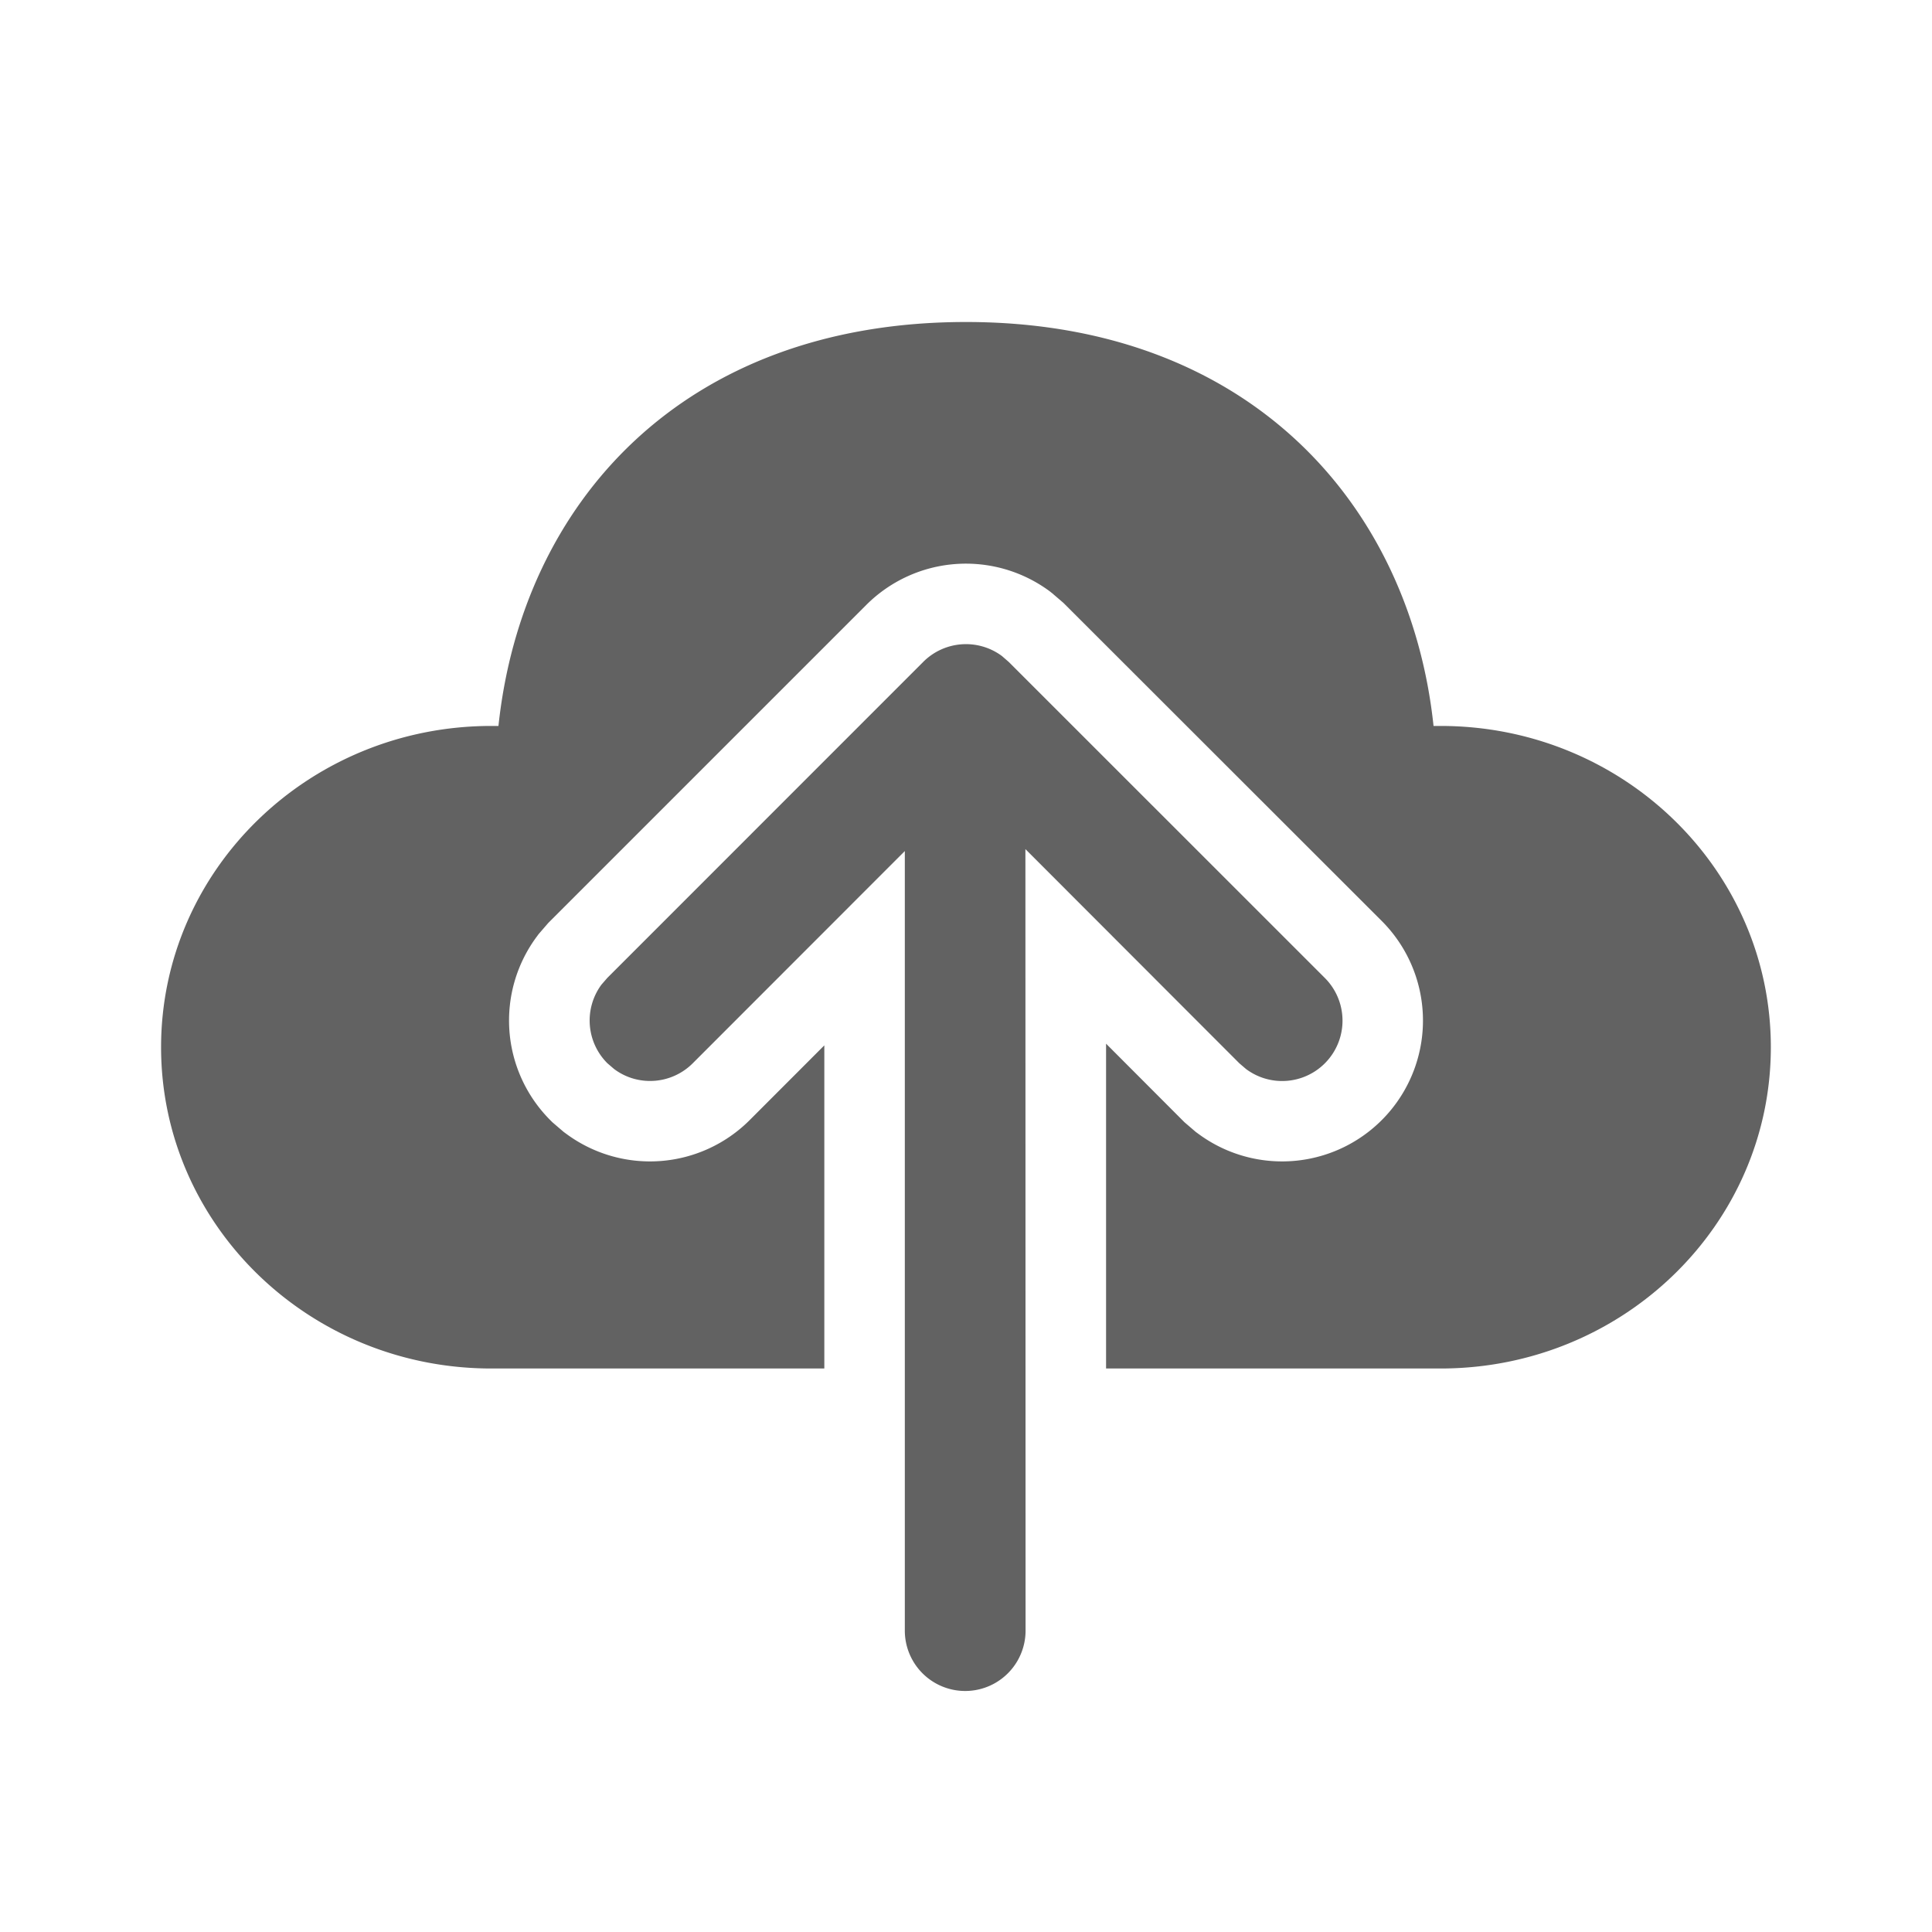 <svg xmlns="http://www.w3.org/2000/svg" xmlns:xlink="http://www.w3.org/1999/xlink" width="24" height="24" preserveAspectRatio="xMidYMid meet" viewBox="0 0 24 24" style="-ms-transform: rotate(360deg); -webkit-transform: rotate(360deg); transform: rotate(360deg);"><g fill="none"><path d="M12 4c3.52 0 5.517 2.273 5.808 5.018h.088c2.266 0 4.102 1.787 4.102 3.991S20.162 17 17.896 17H13.74v-4.035l.974.976l.14.12l.03.022a1.75 1.75 0 0 0 2.28-2.643L13.21 7.489l-.14-.12l-.029-.023a1.75 1.75 0 0 0-2.28.169l-3.95 3.95l-.121.14l-.022.03a1.75 1.75 0 0 0 .168 2.28l.026.026l.14.12l.03.022a1.75 1.75 0 0 0 2.28-.168l.928-.929V17H6.103c-2.266 0-4.102-1.787-4.102-3.991s1.836-3.991 4.102-3.991h.089C6.485 6.255 8.48 4 12 4z" fill="#626262"/><path d="M11.24 10.571v9.685a.75.75 0 0 0 1.5 0l-.002-9.708l2.657 2.66l.084.072a.753.753 0 0 0 .207.109a.75.75 0 0 0 .77-1.242L12.53 8.222l-.084-.073a.75.75 0 0 0-.977.073l-3.924 3.925l-.073.084a.75.75 0 0 0 .073.977l.084.072a.744.744 0 0 0 .207.109a.75.75 0 0 0 .77-.181l2.635-2.637z" fill="#626262"/></g><rect x="0" y="0" width="24" height="24" fill="rgba(0, 0, 0, 0)" /></svg>
